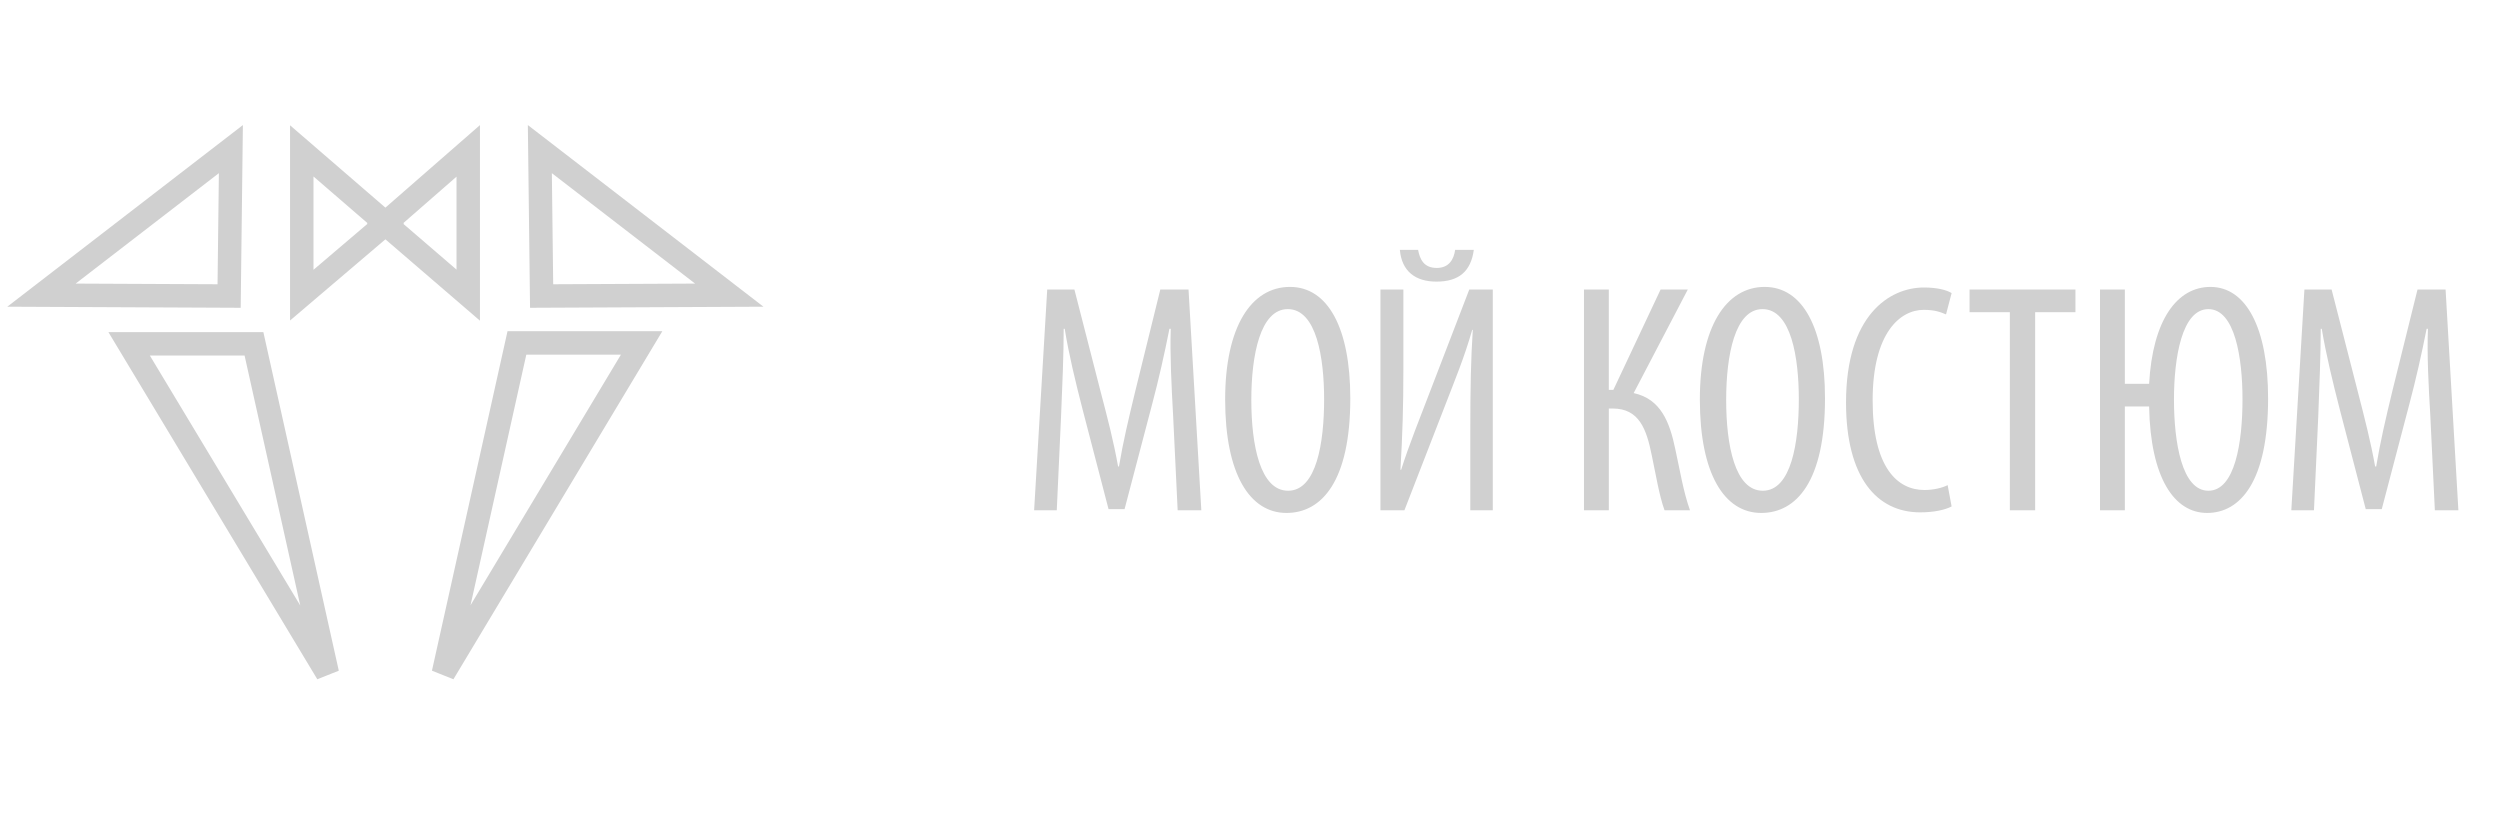 <svg xmlns="http://www.w3.org/2000/svg" width="170" height="57" viewBox="0 0 17000 5700" shape-rendering="geometricPrecision" text-rendering="geometricPrecision" image-rendering="optimizeQuality" fill-rule="evenodd" clip-rule="evenodd"><defs><style>.str0{stroke:#d0d0d0;stroke-width:159.332}.fil0{fill:none}.fil0,.fil1{fill-rule:nonzero}.fil1{fill:#d0d0d0}</style></defs><g id="Layer_x0020_1"><g id="_2492794500624"><path class="fil0 str0" d="M1570 1014l-12 999-1276-6zM2052 1026v981l572-487zM878 2338h849l499 2240zM3671 1014l12 999 1276-6z"/><path class="fil0 str0" d="M3184 1026v981l-566-487zM4363 2332h-848l-500 2246z"/></g><path class="fil1" d="M8008 3470h161l-87-1501h-192l-169 686c-49 203-83 345-112 517h-6c-31-172-69-319-121-517l-176-686h-185l-89 1501h154l29-635c9-213 18-423 18-599h7c28 174 73 359 122 550l176 676h109l185-704c47-176 87-355 120-522h9c-6 169 5 390 16 588l31 646zm764-1519c-263 0-441 270-441 766 0 506 167 771 417 771 240 0 434-216 434-779 0-480-153-758-410-758zm-15 151c196 0 247 333 247 613 0 294-51 622-245 622-189 0-250-308-250-617 0-306 61-618 248-618zm630-133v1501h163l281-724c58-151 127-316 180-503h4c-13 200-17 388-17 708v519h153V1969h-160l-270 702c-62 162-142 361-193 523h-5c14-236 20-428 20-688v-537h-156zm132-270c13 147 107 216 249 216 152 0 234-69 254-216h-127c-9 65-42 123-125 123-89 0-115-60-127-123h-124zm1252 270v1501h169v-692h27c178 0 229 138 265 318 27 127 51 276 87 374h173c-46-129-69-276-100-416-38-183-98-341-283-381l368-704h-185l-321 682h-31v-682h-169zm1229-18c-262 0-441 270-441 766 0 506 167 771 417 771 241 0 434-216 434-779 0-480-153-758-410-758zm-15 151c196 0 247 333 247 613 0 294-51 622-245 622-189 0-249-308-249-617 0-306 60-618 247-618zm1259 1197c-36 18-94 33-158 33-183 0-352-151-352-610s187-615 347-615c78 0 116 16 152 31l38-145c-32-20-96-38-188-38-236 0-530 190-530 782 0 511 210 747 504 747 93 0 167-16 214-40l-27-145zm423 171h172V2123h274v-154h-720v154h274v1347zm613-1501v1501h169v-706h165c9 488 172 724 394 724 228 0 415-216 415-779 0-480-150-758-392-758-226 0-393 223-417 659h-165v-641h-169zm737 1368c-180 0-234-328-234-620 0-285 54-615 234-615 181 0 232 333 232 613 0 294-51 622-232 622zm1540 133h160l-87-1501h-191l-170 686c-49 203-82 345-111 517h-7c-31-172-69-319-120-517l-176-686h-185l-89 1501h154l29-635c8-213 17-423 17-599h7c29 174 74 359 123 550l176 676h109l185-704c47-176 87-355 120-522h9c-7 169 4 390 16 588l31 646z"/></g></svg>